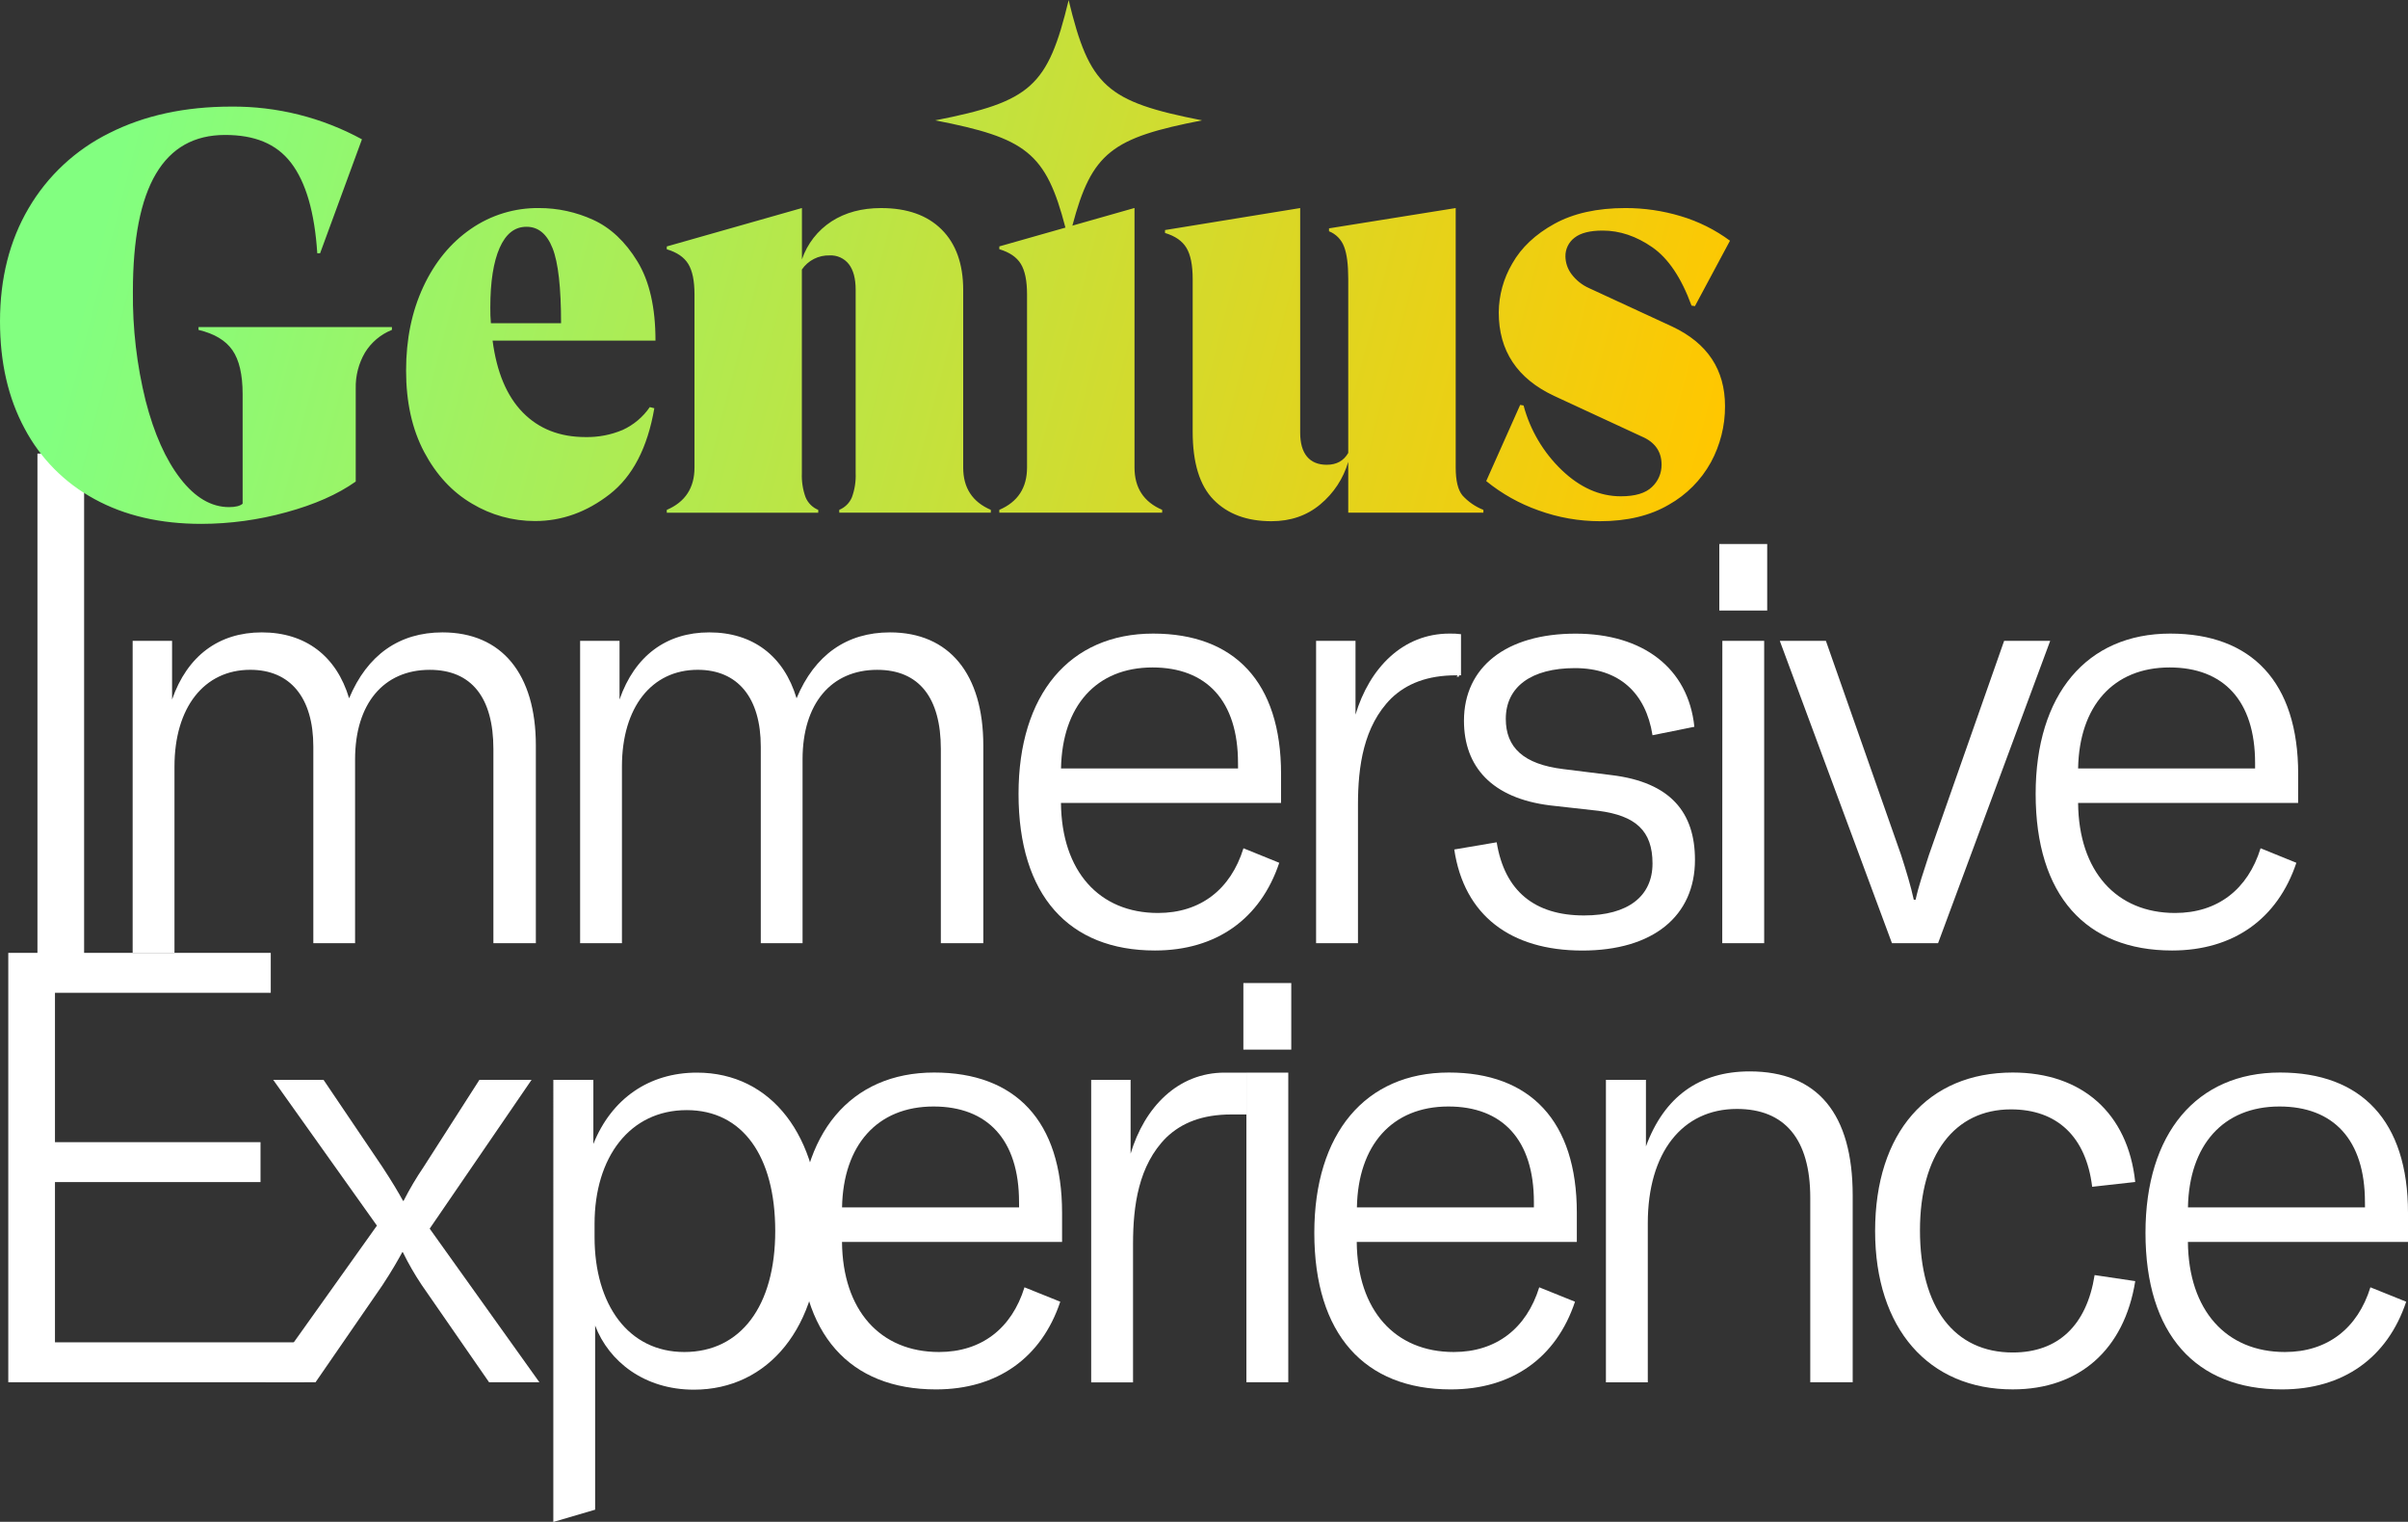 <svg width="470" height="297" viewBox="0 0 470 297" fill="none" xmlns="http://www.w3.org/2000/svg">
<rect x="0" y="0" width="470" height="297" fill="#333333" stroke="none"/>
<g clip-path="url(#clip0_444:334)">
<path d="M284.764 132.068V131.449C284.613 131.651 284.458 131.857 284.294 132.068H284.764Z" fill="white"/>
<path d="M7.308 188.788V88.521H16.417V188.788H7.308Z" fill="white"/>
<path d="M33.586 125.069V136.516C36.542 128.022 42.695 123.419 51.098 123.419C59.62 123.419 65.668 128.022 68.141 136.282C71.689 127.783 77.964 123.419 86.362 123.419C97.962 123.419 104.589 131.561 104.589 145.488V184.081H96.303V146.196C96.303 136.164 92.045 130.727 83.876 130.727C74.885 130.727 69.306 137.336 69.306 148.193V184.081H61.156V145.722C61.156 136.164 56.658 130.722 48.852 130.722C39.856 130.722 34.056 138.039 34.056 149.604V185.951H25.892V125.069H33.586Z" fill="white"/>
<path d="M120.922 125.069V136.516C123.878 128.022 130.035 123.419 138.434 123.419C146.955 123.419 153.004 128.022 155.476 136.282C159.024 127.783 165.299 123.419 173.698 123.419C185.297 123.419 191.924 131.561 191.924 145.488V184.081H183.638V146.196C183.638 136.164 179.38 130.727 171.216 130.727C162.22 130.727 156.646 137.336 156.646 148.193V184.081H148.492V145.722C148.492 136.164 143.994 130.722 136.187 130.722C127.191 130.722 121.392 138.04 121.392 149.604V184.081H113.228V125.069H120.922Z" fill="white"/>
<path d="M250.04 156.701H207.082C207.204 170.037 214.541 178.18 226.018 178.18C234.3 178.18 240.217 173.581 242.703 165.551L249.688 168.387C246.017 179.361 237.378 185.502 225.426 185.502C208.624 185.502 198.801 174.758 198.801 154.929C198.801 135.574 208.741 123.654 225.074 123.654C240.927 123.654 250.04 133.095 250.04 151.034V156.701ZM241.637 148.91C241.637 136.756 235.484 130.263 224.952 130.263C213.949 130.263 207.322 137.815 207.092 149.975H241.646L241.637 148.91Z" fill="white"/>
<path d="M282.912 123.654C283.664 123.634 284.417 123.674 285.163 123.771V131.796H284.223C278.545 131.796 274.518 133.451 271.561 136.282C266.119 141.71 265.052 149.618 265.052 157.057V184.081H256.878V125.069H264.572V139.47C267.294 130.38 273.798 123.654 282.912 123.654Z" fill="white"/>
<path d="M283.847 165.791L292.129 164.385C293.67 173.943 299.587 178.663 309.171 178.663C317.809 178.663 322.542 174.885 322.542 168.515C322.542 162.144 319.252 159.191 312.01 158.244L302.544 157.185C291.184 155.779 285.741 149.629 285.741 140.661C285.741 130.156 294.023 123.664 307.516 123.664C320.676 123.664 329.527 130.391 330.711 141.842L322.542 143.492C321.24 135.233 316.037 130.391 307.399 130.391C298.878 130.391 293.905 134.052 293.905 140.305C293.905 145.855 297.336 149.16 305.148 150.102L314.618 151.283C326.096 152.69 330.828 158.601 330.828 167.807C330.828 178.781 322.665 185.512 308.818 185.512C294.855 185.503 285.76 178.654 283.847 165.791Z" fill="white"/>
<path d="M335.58 106.169H344.928V119.154H335.58V106.169ZM336.172 125.07H344.336V184.082H336.154L336.172 125.07Z" fill="white"/>
<path d="M347.386 125.07H356.382L371.056 166.851C372.118 170.155 372.936 172.869 373.537 175.588H373.894C374.487 172.869 375.431 170.155 376.498 166.851L391.172 125.07H400.163L378.275 184.082H369.279L347.386 125.07Z" fill="white"/>
<path d="M448.554 156.701H405.61C405.727 170.037 413.064 178.18 424.542 178.18C432.828 178.18 438.74 173.581 441.227 165.551L448.211 168.387C444.54 179.361 435.901 185.502 423.949 185.502C407.147 185.502 397.324 174.758 397.324 154.929C397.324 135.574 407.264 123.654 423.597 123.654C439.455 123.654 448.563 133.095 448.563 151.034L448.554 156.701ZM440.155 148.91C440.155 136.756 433.998 130.263 423.47 130.263C412.463 130.263 405.836 137.815 405.61 149.975H440.155V148.91Z" fill="white"/>
<path d="M59.328 261.975V269.766H1.617V185.966H52.847V193.757H10.73V222.909H50.849V230.699H10.73V261.975H59.328Z" fill="white"/>
<path d="M73.569 239.198L53.331 210.754H63.154L74.636 227.746C76.648 230.817 77.827 232.823 78.659 234.356H78.777C79.938 232.073 81.243 229.866 82.683 227.746L93.568 210.754H103.748L83.867 239.789L105.28 269.766H95.457L82.297 250.762C80.934 248.723 79.71 246.594 78.631 244.392H78.514C77.799 245.69 76.634 247.814 74.608 250.88L61.589 269.766H51.794L73.569 239.198Z" fill="white"/>
<path d="M108.001 210.754H115.813V223.265C119.361 214.41 126.698 209.338 136.023 209.338C150.593 209.338 160.049 221.727 160.049 240.276C160.049 259.026 149.986 271.214 135.43 271.214C125.847 271.214 118.863 265.786 116.16 258.703V294.638L107.997 297.033L108.001 210.754ZM151.312 240.257C151.312 225.623 144.924 216.655 134.035 216.655C122.914 216.655 116.048 225.862 116.048 238.841V241.438C116.048 254.657 122.675 263.864 133.565 263.864C144.567 263.864 151.312 254.892 151.312 240.257Z" fill="white"/>
<path d="M207.298 242.385H164.345C164.462 255.722 171.799 263.864 183.277 263.864C191.563 263.864 197.48 259.261 199.962 251.236L206.946 254.048C203.275 265.026 194.636 271.163 182.684 271.163C165.882 271.163 156.059 260.423 156.059 240.595C156.059 221.24 165.999 209.319 182.332 209.319C198.19 209.319 207.298 218.76 207.298 236.699V242.385ZM198.899 234.595C198.899 222.435 192.742 215.948 182.214 215.948C171.207 215.948 164.58 223.499 164.354 235.635H198.909L198.899 234.595Z" fill="white"/>
<path d="M239.018 209.338H243.277V217.504H240.316C234.638 217.504 230.615 219.154 227.654 221.99C222.211 227.418 221.149 235.326 221.149 242.76V269.789H212.98V210.754H220.674V225.154C223.396 216.065 229.905 209.338 239.018 209.338Z" fill="white"/>
<path d="M242.684 191.854H252.033V204.847H242.684V191.854ZM243.277 209.338H251.45V269.766H243.277V209.338Z" fill="white"/>
<path d="M307.77 242.385H264.812C264.93 255.722 272.266 263.864 283.748 263.864C292.03 263.864 297.947 259.261 300.433 251.236L307.413 254.048C303.747 265.026 295.108 271.163 283.156 271.163C266.349 271.163 256.531 260.423 256.531 240.595C256.531 221.24 266.471 209.319 282.799 209.319C298.657 209.319 307.77 218.76 307.77 236.699V242.385ZM299.39 234.595C299.39 222.435 293.238 215.948 282.705 215.948C271.698 215.948 265.071 223.499 264.845 235.635H299.39V234.595Z" fill="white"/>
<path d="M313.448 210.753H321.259V223.733C324.812 214.058 331.674 209.099 341.497 209.099C354.751 209.099 361.613 217.363 361.613 233.296V269.765H353.332V233.769C353.332 222.318 348.359 216.425 339.011 216.425C328.361 216.425 321.621 224.924 321.621 238.733V269.774H313.448V210.753Z" fill="white"/>
<path d="M365.989 240.257C365.989 221.038 376.287 209.319 392.854 209.319C406.343 209.319 415.334 217.227 416.758 230.681L408.355 231.618C407.17 221.826 401.493 216.51 392.497 216.51C381.494 216.51 374.745 225.365 374.745 240.117C374.745 255.225 381.494 263.958 392.854 263.958C401.728 263.958 407.288 258.647 408.834 248.85L416.763 250.031C414.629 263.367 405.873 271.158 392.859 271.158C376.404 271.181 365.989 259.261 365.989 240.257Z" fill="white"/>
<path d="M470 242.385H427.042C427.164 255.722 434.496 263.864 445.978 263.864C454.26 263.864 460.177 259.261 462.663 251.236L469.647 254.048C465.977 265.026 457.338 271.163 445.386 271.163C428.584 271.163 418.761 260.423 418.761 240.595C418.761 221.24 428.701 209.319 445.029 209.319C460.887 209.319 470 218.76 470 236.699V242.385ZM461.596 234.595C461.596 222.435 455.444 215.948 444.911 215.948C433.909 215.948 427.282 223.499 427.051 235.635H461.606L461.596 234.595Z" fill="white"/>
<path fill-rule="evenodd" clip-rule="evenodd" d="M209.309 44.037L221.436 40.59V91.216C221.433 95.2 223.233 97.963 226.836 99.503V100.052H195.05V99.503C198.653 97.96 200.457 95.206 200.46 91.244V57.446C200.46 54.803 200.056 52.821 199.247 51.502C198.439 50.184 197.04 49.229 195.05 48.638V48.09L207.955 44.422C204.144 29.772 200.272 26.93 182.543 23.49C201.24 19.834 204.525 16.871 208.581 0.024C212.642 16.871 215.927 19.834 234.624 23.49C217.051 26.9 213.093 29.722 209.309 44.037ZM76.497 64.384C74.319 65.249 72.479 66.793 71.252 68.786C70.002 70.915 69.372 73.35 69.433 75.817V93.982C65.899 96.482 61.373 98.482 55.855 99.982C50.462 101.47 44.892 102.23 39.297 102.241C31.275 102.241 24.321 100.626 18.433 97.394C12.628 94.251 7.886 89.463 4.803 83.636C1.601 77.699 0 70.73 0 62.73C0 54.348 1.858 46.99 5.574 40.656C9.279 34.32 14.768 29.209 21.361 25.96C28.167 22.523 36.096 20.804 45.148 20.804C54.054 20.731 62.831 22.929 70.646 27.189L62.477 49.431H61.927C61.41 41.431 59.699 35.54 56.795 31.759C53.886 27.981 49.599 26.34 43.931 26.34C31.936 26.34 25.939 36.367 25.939 56.917C25.867 64.093 26.702 71.25 28.426 78.217C30.08 84.639 32.342 89.704 35.212 93.41C38.083 97.116 41.247 98.969 44.706 98.969C45.96 98.969 46.843 98.749 47.357 98.308V76.933C47.357 73.117 46.694 70.255 45.369 68.345C44.044 66.436 41.836 65.116 38.747 64.384V63.831H76.497V64.384ZM121.533 83.908C123.671 82.928 125.502 81.388 126.829 79.45L127.713 79.67C126.388 87.377 123.481 92.974 118.995 96.461C114.508 99.949 109.651 101.691 104.425 101.688C100.089 101.695 95.834 100.52 92.12 98.289C88.257 96.017 85.147 92.66 82.79 88.216C80.434 83.772 79.258 78.47 79.261 72.311C79.261 66.217 80.382 60.767 82.626 55.961C84.869 51.154 87.96 47.393 91.899 44.678C95.8 41.973 100.45 40.549 105.2 40.604C108.859 40.599 112.475 41.388 115.799 42.915C119.176 44.459 122.045 47.156 124.404 51.006C126.764 54.856 127.942 60.012 127.939 66.475H96.143C96.952 72.641 98.921 77.319 102.051 80.509C105.181 83.7 109.255 85.297 114.271 85.3C116.763 85.35 119.237 84.876 121.533 83.908ZM97.525 48.362C96.309 51.121 95.701 55.001 95.701 60.001C95.686 61.031 95.724 62.06 95.814 63.086H109.51C109.51 56.114 108.957 51.232 107.851 48.442C106.745 45.651 105.053 44.257 102.775 44.26C100.491 44.245 98.741 45.612 97.525 48.362ZM193.391 100.052V99.503C189.797 97.963 188 95.213 188 91.253V56.565C187.99 51.502 186.587 47.577 183.789 44.79C180.991 42.002 177.053 40.608 171.977 40.608C168.221 40.608 165.001 41.471 162.319 43.196C159.605 44.953 157.563 47.57 156.524 50.626V40.599L130.143 48.099V48.648C132.126 49.238 133.524 50.193 134.335 51.512C135.147 52.831 135.553 54.812 135.553 57.456V91.253C135.549 95.216 133.746 97.969 130.143 99.513V100.061H159.71V99.513C159.153 99.284 158.646 98.947 158.22 98.521C157.794 98.096 157.457 97.59 157.229 97.033C156.688 95.531 156.444 93.939 156.51 92.345V52.604C157.107 51.728 157.917 51.016 158.863 50.534C159.809 50.052 160.862 49.816 161.924 49.848C162.643 49.81 163.36 49.946 164.014 50.244C164.669 50.542 165.242 50.993 165.684 51.559C166.568 52.709 167.01 54.377 167.01 56.565V92.336C167.076 93.93 166.831 95.522 166.29 97.023C166.061 97.579 165.724 98.085 165.298 98.51C164.872 98.936 164.366 99.273 163.809 99.503V100.052H193.391ZM289.534 99.509C287.974 98.897 286.577 97.934 285.45 96.697C284.569 95.637 284.129 93.815 284.129 91.231V40.605L259.402 44.566V45.133C260.07 45.399 260.675 45.8 261.178 46.312C261.681 46.824 262.072 47.434 262.326 48.105C262.876 49.497 263.153 51.593 263.153 54.377V88.395C262.269 89.936 260.872 90.706 258.961 90.706C257.264 90.706 255.981 90.171 255.097 89.107C254.214 88.039 253.772 86.476 253.772 84.42V40.605L227.391 44.899V45.471C229.374 46.061 230.77 47.032 231.578 48.382C232.387 49.732 232.791 51.763 232.791 54.475V84.218C232.782 90.312 234.145 94.753 236.88 97.54C239.615 100.328 243.375 101.722 248.16 101.722C251.901 101.722 255.078 100.628 257.692 98.44C260.3 96.279 262.201 93.39 263.153 90.143V100.058H289.534V99.509ZM300.297 99.611C296.588 98.305 293.132 96.369 290.084 93.888L296.711 79.023L297.374 79.136C298.656 83.938 301.232 88.297 304.823 91.741C308.389 95.153 312.234 96.86 316.357 96.86C319.152 96.86 321.176 96.255 322.43 95.046C323.029 94.491 323.506 93.817 323.83 93.068C324.154 92.319 324.317 91.511 324.31 90.695C324.31 88.127 323.022 86.292 320.446 85.192L303.338 77.266C296.132 73.891 292.528 68.459 292.528 60.972C292.556 57.622 293.463 54.337 295.16 51.446C296.927 48.321 299.669 45.734 303.385 43.684C307.101 41.634 311.723 40.607 317.25 40.604C320.912 40.599 324.555 41.133 328.06 42.188C331.516 43.217 334.765 44.838 337.662 46.979L330.819 59.748L330.156 59.64C328.167 54.206 325.61 50.407 322.486 48.245C319.362 46.082 316.143 45.001 312.828 45.001C310.321 45.001 308.48 45.47 307.305 46.407C306.747 46.834 306.297 47.386 305.99 48.017C305.684 48.649 305.531 49.343 305.543 50.045C305.561 51.275 305.966 52.468 306.699 53.457C307.602 54.677 308.809 55.64 310.2 56.251L326.425 63.751C333.271 66.983 336.694 72.156 336.694 79.272C336.71 83.096 335.761 86.864 333.935 90.227C332.021 93.698 329.172 96.567 325.71 98.51C322.054 100.65 317.574 101.721 312.273 101.721C308.188 101.72 304.135 101.006 300.297 99.611Z" fill="url(#paint0_linear_444:334)"/>
</g>
<defs>
<linearGradient id="paint0_linear_444:334" x1="27" y1="15" x2="332.5" y2="94" gradientUnits="userSpaceOnUse">
<stop stop-color="#82FF80"/>
<stop offset="1" stop-color="#FFC700"/>
</linearGradient>
<clipPath id="clip0_444:334">
<rect width="470" height="297" fill="white"/>
</clipPath>
</defs>
</svg>
